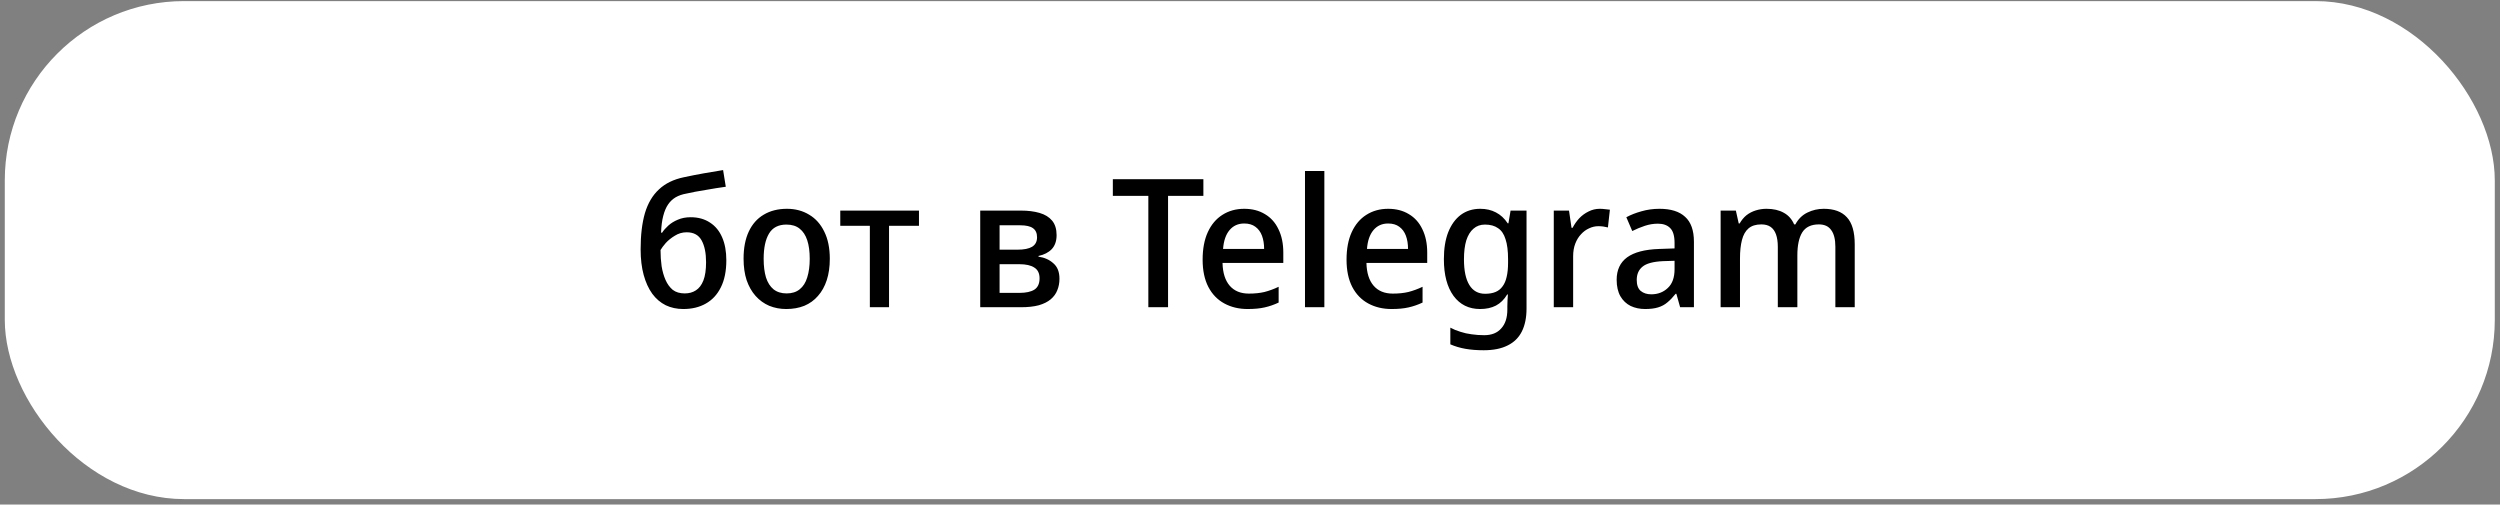 <svg width="441" height="89" viewBox="0 0 441 89" fill="none" xmlns="http://www.w3.org/2000/svg">
<rect x="0" y="0" width="441" height="89" fill="#808080" stroke="none"/>
<rect x="0.844" y="0.194" width="439.236" height="87.847" rx="31.625" fill="white"/>
<path d="M113.007 43.98C113.007 41.471 113.26 39.341 113.766 37.591C114.293 35.841 115.115 34.45 116.233 33.417C117.35 32.362 118.816 31.646 120.629 31.266C121.809 31.013 122.99 30.781 124.171 30.57C125.351 30.36 126.479 30.17 127.555 30.001L128.029 32.942C127.502 33.006 126.933 33.09 126.321 33.195C125.71 33.301 125.088 33.406 124.455 33.512C123.823 33.617 123.211 33.722 122.621 33.828C122.052 33.933 121.546 34.039 121.103 34.144C120.365 34.271 119.722 34.492 119.174 34.808C118.647 35.124 118.204 35.546 117.846 36.073C117.487 36.6 117.203 37.275 116.992 38.097C116.781 38.898 116.655 39.879 116.612 41.038H116.802C117.055 40.638 117.414 40.227 117.877 39.805C118.341 39.383 118.9 39.035 119.553 38.761C120.228 38.466 120.987 38.319 121.83 38.319C123.159 38.319 124.297 38.635 125.246 39.267C126.195 39.879 126.912 40.754 127.396 41.892C127.881 43.01 128.124 44.348 128.124 45.909C128.124 47.827 127.797 49.429 127.143 50.716C126.511 51.981 125.625 52.929 124.487 53.562C123.37 54.194 122.052 54.511 120.534 54.511C119.395 54.511 118.362 54.289 117.435 53.846C116.507 53.383 115.716 52.708 115.063 51.822C114.409 50.916 113.903 49.809 113.545 48.502C113.186 47.195 113.007 45.687 113.007 43.98ZM120.787 51.759C121.546 51.759 122.199 51.58 122.748 51.222C123.317 50.863 123.76 50.283 124.076 49.482C124.392 48.681 124.55 47.606 124.55 46.257C124.55 44.633 124.287 43.347 123.76 42.398C123.233 41.45 122.358 40.975 121.135 40.975C120.376 40.975 119.68 41.175 119.047 41.576C118.415 41.956 117.877 42.388 117.435 42.873C117.013 43.358 116.707 43.769 116.517 44.106C116.517 45.097 116.581 46.046 116.707 46.952C116.855 47.859 117.087 48.67 117.403 49.387C117.719 50.104 118.141 50.684 118.668 51.127C119.216 51.548 119.922 51.759 120.787 51.759ZM146.378 45.656C146.378 47.068 146.198 48.323 145.84 49.419C145.482 50.515 144.965 51.443 144.29 52.202C143.637 52.961 142.836 53.541 141.887 53.941C140.938 54.321 139.873 54.511 138.693 54.511C137.618 54.511 136.616 54.321 135.688 53.941C134.761 53.541 133.96 52.961 133.285 52.202C132.61 51.443 132.083 50.515 131.704 49.419C131.345 48.323 131.166 47.058 131.166 45.624C131.166 43.748 131.472 42.156 132.083 40.849C132.695 39.541 133.57 38.55 134.708 37.876C135.868 37.18 137.238 36.832 138.819 36.832C140.295 36.832 141.602 37.18 142.741 37.876C143.879 38.55 144.765 39.541 145.397 40.849C146.051 42.156 146.378 43.758 146.378 45.656ZM134.708 45.656C134.708 46.921 134.845 48.017 135.119 48.945C135.414 49.851 135.857 50.547 136.447 51.032C137.059 51.517 137.828 51.759 138.756 51.759C139.705 51.759 140.474 51.517 141.065 51.032C141.676 50.547 142.119 49.851 142.393 48.945C142.688 48.017 142.836 46.921 142.836 45.656C142.836 44.348 142.688 43.252 142.393 42.367C142.098 41.481 141.655 40.806 141.065 40.343C140.474 39.858 139.694 39.615 138.724 39.615C137.312 39.615 136.289 40.142 135.657 41.197C135.024 42.251 134.708 43.737 134.708 45.656ZM162.107 39.837H156.826V54.194H153.442V39.837H148.224V37.148H162.107V39.837ZM186.383 41.481C186.383 42.514 186.098 43.336 185.529 43.948C184.96 44.538 184.18 44.939 183.189 45.15V45.276C184.243 45.424 185.118 45.814 185.814 46.446C186.531 47.058 186.889 47.964 186.889 49.166C186.889 49.904 186.763 50.578 186.51 51.19C186.278 51.801 185.888 52.339 185.339 52.803C184.812 53.246 184.117 53.593 183.252 53.846C182.388 54.078 181.344 54.194 180.121 54.194H172.911V37.148H180.121C181.344 37.148 182.43 37.285 183.379 37.56C184.327 37.834 185.065 38.287 185.592 38.919C186.119 39.552 186.383 40.406 186.383 41.481ZM183.379 49.103C183.379 48.217 183.073 47.585 182.462 47.205C181.871 46.805 180.986 46.604 179.805 46.604H176.326V51.664H179.837C180.975 51.664 181.85 51.475 182.462 51.095C183.073 50.694 183.379 50.03 183.379 49.103ZM182.936 41.861C182.936 41.123 182.693 40.585 182.209 40.248C181.745 39.91 180.996 39.742 179.963 39.742H176.326V44.043H179.489C180.627 44.043 181.481 43.874 182.05 43.537C182.641 43.178 182.936 42.62 182.936 41.861ZM206.045 54.194H202.567V34.555H196.305V31.614H212.276V34.555H206.045V54.194ZM219.48 36.832C220.893 36.832 222.116 37.148 223.149 37.781C224.182 38.392 224.973 39.278 225.521 40.438C226.09 41.597 226.375 42.968 226.375 44.549V46.383H215.654C215.696 48.133 216.118 49.472 216.919 50.399C217.72 51.327 218.848 51.791 220.303 51.791C221.336 51.791 222.253 51.696 223.054 51.506C223.876 51.295 224.709 50.99 225.552 50.589V53.372C224.751 53.752 223.929 54.036 223.086 54.226C222.263 54.416 221.262 54.511 220.081 54.511C218.542 54.511 217.172 54.184 215.97 53.53C214.768 52.877 213.83 51.907 213.155 50.621C212.481 49.313 212.143 47.711 212.143 45.814C212.143 43.895 212.449 42.272 213.06 40.944C213.672 39.615 214.526 38.603 215.622 37.907C216.739 37.191 218.026 36.832 219.48 36.832ZM219.48 39.425C218.405 39.425 217.541 39.816 216.887 40.596C216.233 41.376 215.854 42.483 215.749 43.916H222.991C222.991 43.031 222.864 42.251 222.611 41.576C222.358 40.901 221.968 40.374 221.441 39.995C220.935 39.615 220.281 39.425 219.48 39.425ZM233.616 54.194H230.2V30.159H233.616V54.194ZM244.867 36.832C246.279 36.832 247.502 37.148 248.535 37.781C249.568 38.392 250.359 39.278 250.907 40.438C251.476 41.597 251.761 42.968 251.761 44.549V46.383H241.04C241.082 48.133 241.504 49.472 242.305 50.399C243.106 51.327 244.234 51.791 245.689 51.791C246.722 51.791 247.639 51.696 248.44 51.506C249.263 51.295 250.095 50.99 250.939 50.589V53.372C250.138 53.752 249.315 54.036 248.472 54.226C247.65 54.416 246.648 54.511 245.468 54.511C243.929 54.511 242.558 54.184 241.356 53.53C240.155 52.877 239.216 51.907 238.542 50.621C237.867 49.313 237.53 47.711 237.53 45.814C237.53 43.895 237.836 42.272 238.447 40.944C239.058 39.615 239.912 38.603 241.009 37.907C242.126 37.191 243.412 36.832 244.867 36.832ZM244.867 39.425C243.792 39.425 242.927 39.816 242.274 40.596C241.62 41.376 241.24 42.483 241.135 43.916H248.377C248.377 43.031 248.251 42.251 247.998 41.576C247.745 40.901 247.355 40.374 246.828 39.995C246.322 39.615 245.668 39.425 244.867 39.425ZM261.121 36.832C262.154 36.832 263.071 37.043 263.872 37.465C264.695 37.886 265.39 38.529 265.96 39.394H266.086L266.466 37.148H269.28V54.416C269.28 56.018 269.006 57.367 268.458 58.464C267.91 59.56 267.077 60.382 265.96 60.931C264.842 61.5 263.43 61.784 261.722 61.784C260.541 61.784 259.466 61.7 258.496 61.531C257.547 61.363 256.662 61.099 255.84 60.741V57.8C256.388 58.095 256.978 58.337 257.611 58.527C258.243 58.738 258.907 58.885 259.603 58.97C260.32 59.075 261.058 59.128 261.817 59.128C263.124 59.128 264.125 58.727 264.821 57.926C265.538 57.146 265.896 56.039 265.896 54.605V54.036C265.896 53.762 265.907 53.404 265.928 52.961C265.949 52.497 265.97 52.16 265.991 51.949H265.865C265.338 52.834 264.674 53.488 263.872 53.91C263.092 54.31 262.165 54.511 261.089 54.511C259.108 54.511 257.547 53.741 256.409 52.202C255.27 50.642 254.701 48.481 254.701 45.719C254.701 43.864 254.954 42.282 255.46 40.975C255.987 39.647 256.725 38.624 257.674 37.907C258.644 37.191 259.793 36.832 261.121 36.832ZM261.943 39.615C261.142 39.615 260.467 39.858 259.919 40.343C259.371 40.806 258.949 41.492 258.654 42.398C258.38 43.305 258.243 44.422 258.243 45.751C258.243 47.732 258.559 49.24 259.192 50.273C259.824 51.306 260.752 51.822 261.975 51.822C262.692 51.822 263.303 51.717 263.809 51.506C264.315 51.295 264.726 50.969 265.043 50.526C265.38 50.083 265.622 49.524 265.77 48.85C265.939 48.154 266.023 47.321 266.023 46.351V45.719C266.023 44.264 265.875 43.094 265.58 42.209C265.306 41.302 264.863 40.648 264.252 40.248C263.662 39.826 262.892 39.615 261.943 39.615ZM282.214 36.832C282.488 36.832 282.793 36.853 283.131 36.895C283.468 36.916 283.753 36.948 283.985 36.99L283.637 40.121C283.405 40.058 283.141 40.005 282.846 39.963C282.551 39.921 282.256 39.9 281.961 39.9C281.391 39.9 280.843 40.026 280.316 40.279C279.789 40.511 279.315 40.859 278.893 41.323C278.471 41.766 278.134 42.314 277.881 42.968C277.628 43.621 277.502 44.37 277.502 45.213V54.194H274.086V37.148H276.774L277.217 40.184H277.407C277.723 39.573 278.113 39.014 278.577 38.508C279.062 38.002 279.61 37.602 280.221 37.307C280.833 36.99 281.497 36.832 282.214 36.832ZM292.737 36.832C294.74 36.832 296.247 37.307 297.259 38.255C298.292 39.183 298.809 40.648 298.809 42.651V54.194H296.374L295.709 51.822H295.583C295.098 52.434 294.613 52.94 294.128 53.34C293.664 53.741 293.116 54.036 292.484 54.226C291.872 54.416 291.113 54.511 290.207 54.511C289.258 54.511 288.404 54.331 287.645 53.973C286.886 53.593 286.285 53.024 285.842 52.265C285.4 51.485 285.178 50.515 285.178 49.356C285.178 47.627 285.79 46.309 287.013 45.403C288.256 44.496 290.143 44.001 292.673 43.916L295.393 43.821V42.873C295.393 41.608 295.13 40.722 294.603 40.216C294.097 39.71 293.38 39.457 292.452 39.457C291.672 39.457 290.902 39.584 290.143 39.837C289.384 40.09 288.646 40.395 287.93 40.754L286.886 38.319C287.666 37.897 288.552 37.549 289.543 37.275C290.555 36.98 291.619 36.832 292.737 36.832ZM293.338 46.067C291.609 46.151 290.407 46.478 289.732 47.047C289.058 47.595 288.72 48.375 288.72 49.387C288.72 50.273 288.952 50.916 289.416 51.316C289.901 51.717 290.523 51.917 291.282 51.917C292.441 51.917 293.411 51.548 294.191 50.81C294.993 50.072 295.393 48.966 295.393 47.49V46.004L293.338 46.067ZM321.703 36.832C323.516 36.832 324.876 37.328 325.782 38.319C326.71 39.309 327.174 40.901 327.174 43.094V54.194H323.758V43.537C323.758 42.23 323.516 41.249 323.031 40.596C322.567 39.921 321.84 39.584 320.849 39.584C319.478 39.584 318.498 40.058 317.908 41.007C317.338 41.934 317.054 43.284 317.054 45.055V54.194H313.607V43.537C313.607 42.672 313.501 41.945 313.29 41.355C313.08 40.764 312.763 40.322 312.342 40.026C311.92 39.731 311.372 39.584 310.697 39.584C309.748 39.584 309 39.816 308.452 40.279C307.904 40.743 307.514 41.428 307.282 42.335C307.05 43.221 306.934 44.306 306.934 45.592V54.194H303.518V37.148H306.206L306.712 39.425H306.871C307.208 38.835 307.608 38.35 308.072 37.971C308.557 37.591 309.105 37.307 309.717 37.117C310.328 36.927 310.961 36.832 311.614 36.832C312.816 36.832 313.828 37.064 314.65 37.528C315.473 37.971 316.084 38.656 316.485 39.584H316.706C317.212 38.635 317.918 37.939 318.825 37.496C319.731 37.054 320.691 36.832 321.703 36.832Z" fill="black"/>
</svg>
